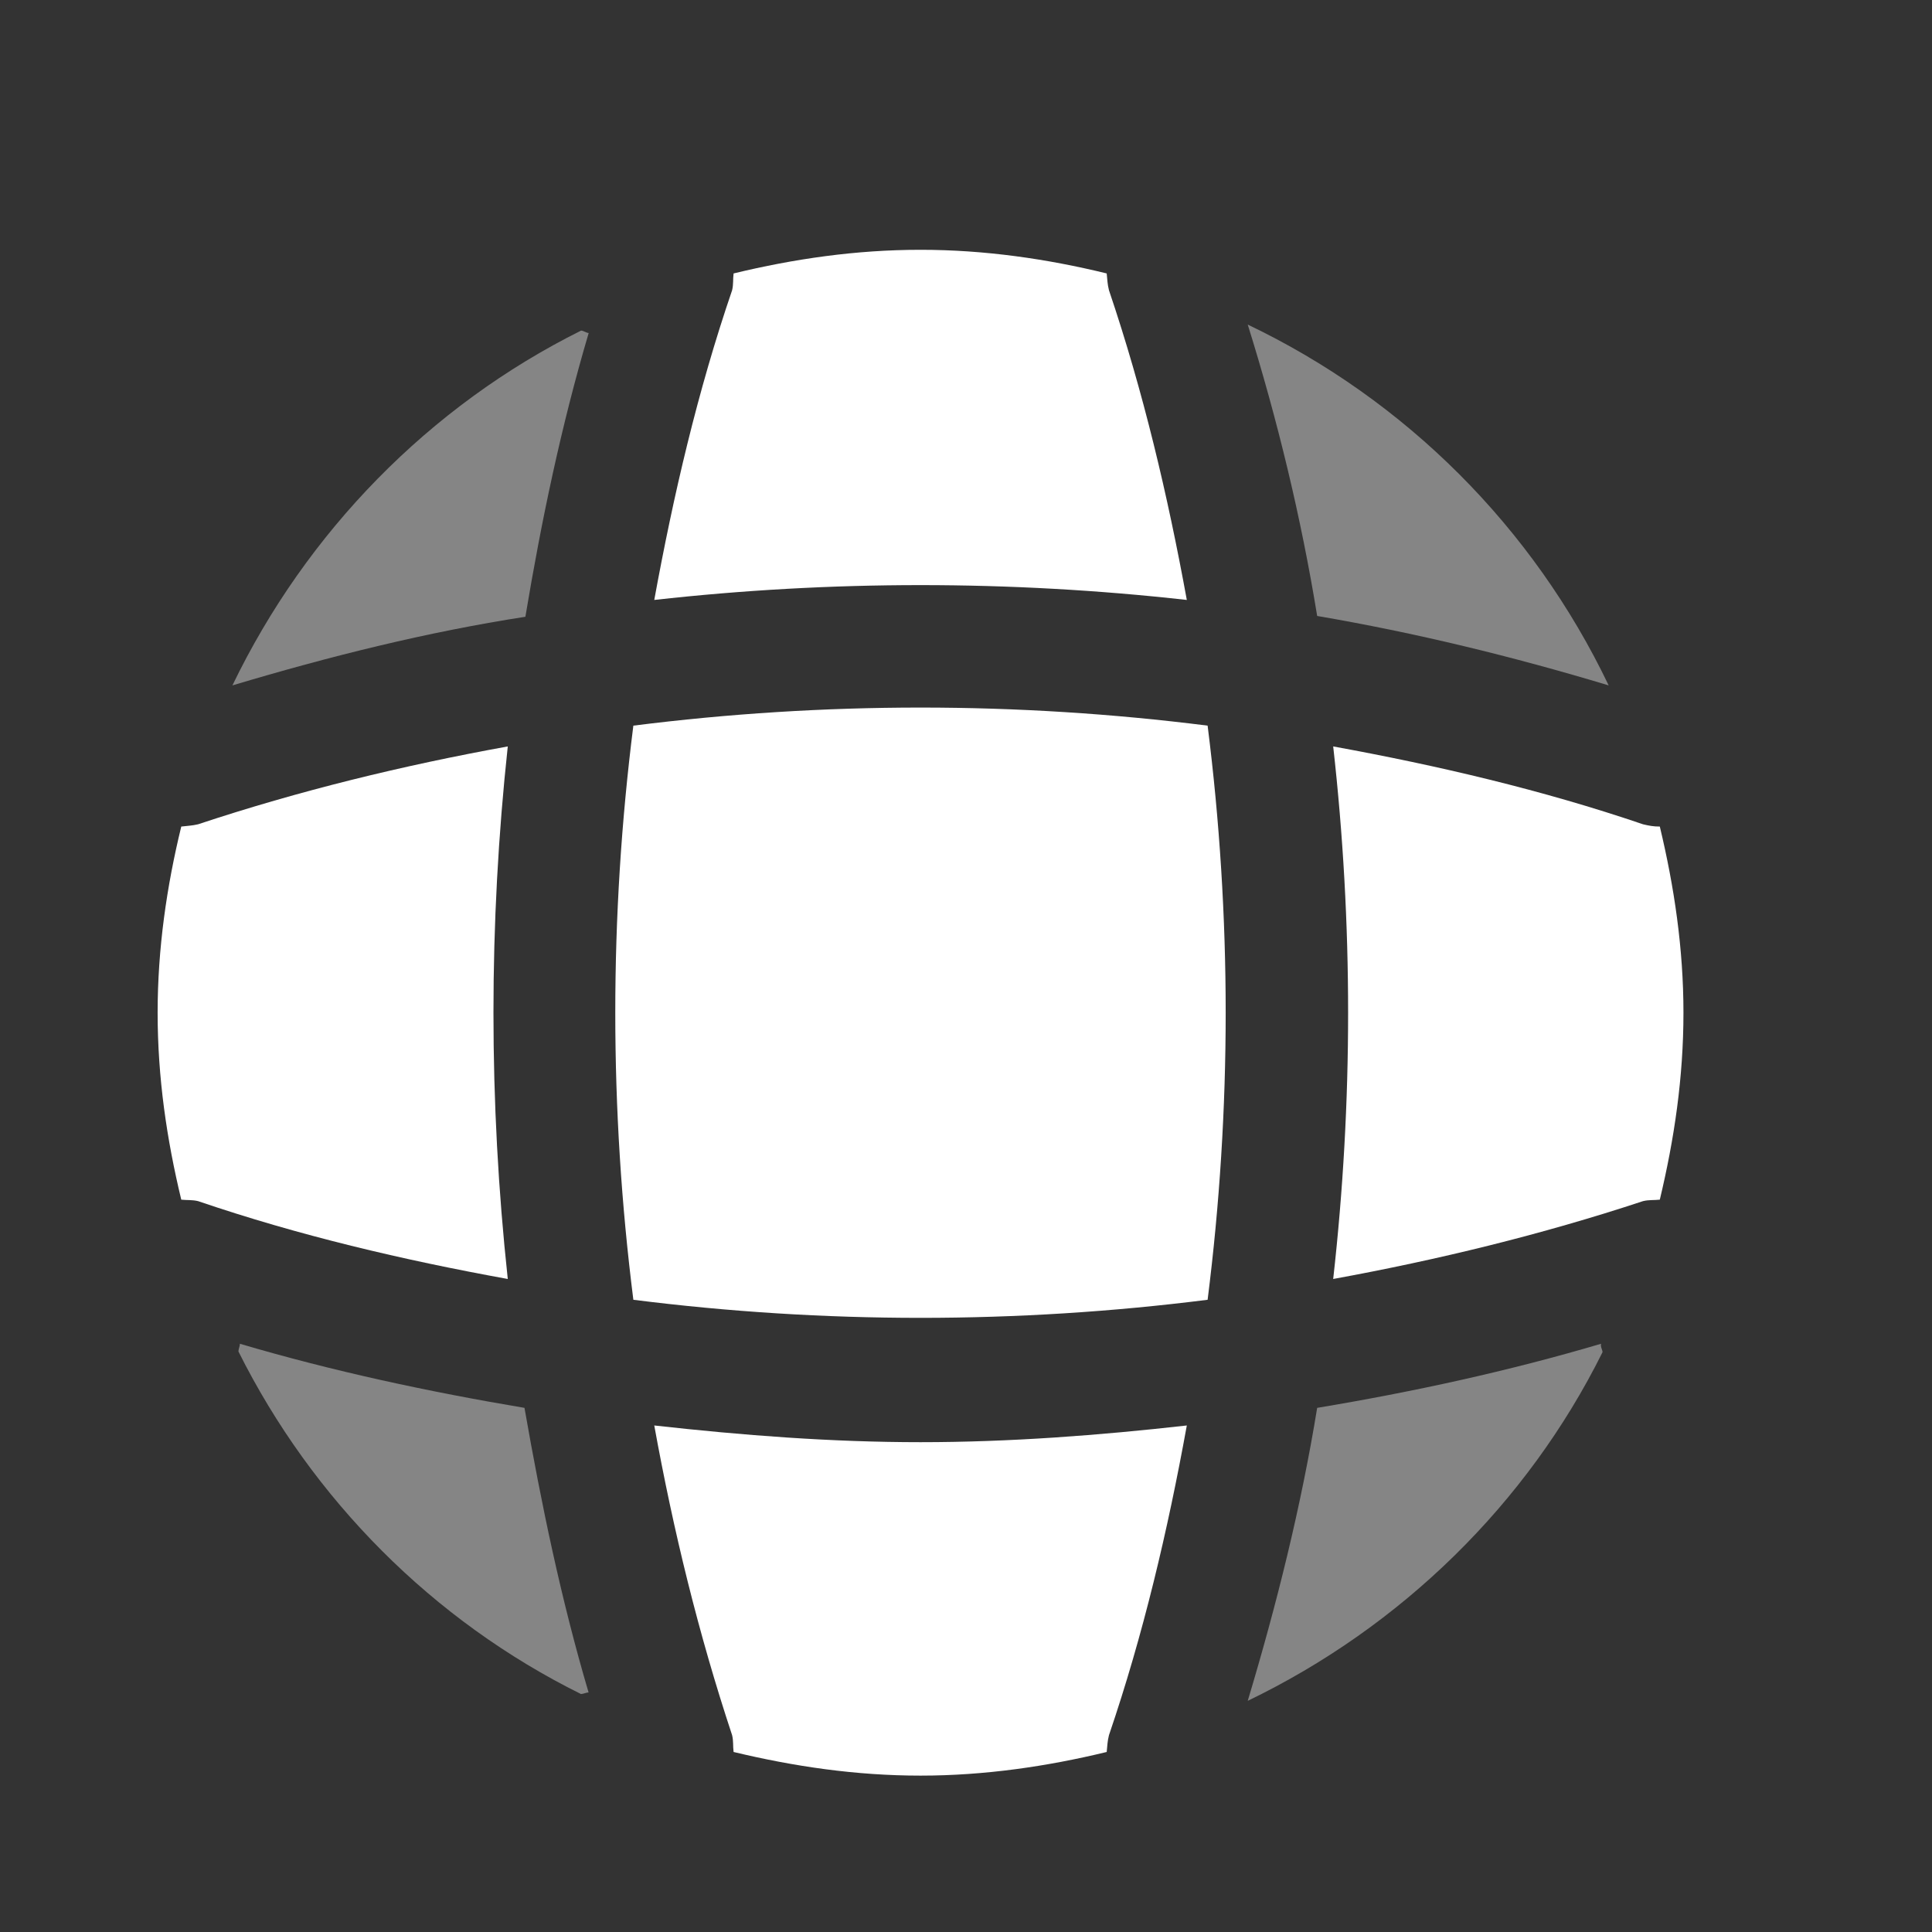   <svg
                      width="17"
                      height="17"
                      viewBox="0 0 17 17"
                      fill="none"
                      xmlns="http://www.w3.org/2000/svg"
                    >
                      <rect x="0" y="0" width="17" height="17" fill="#333333" stroke="none"/>
                      <path
                        opacity="0.4"
                        d="M5.179 14.892C5.159 14.892 5.132 14.906 5.112 14.906C3.809 14.261 2.749 13.194 2.098 11.892C2.098 11.871 2.111 11.845 2.111 11.824C2.93 12.066 3.776 12.247 4.615 12.388C4.763 13.234 4.937 14.073 5.179 14.892Z"
                        fill="white"
                      />
                      <path
                        opacity="0.4"
                        d="M14.101 11.898C13.437 13.234 12.329 14.315 10.979 14.966C11.235 14.114 11.449 13.254 11.59 12.388C12.436 12.247 13.269 12.066 14.088 11.824C14.081 11.851 14.101 11.878 14.101 11.898Z"
                        fill="white"
                      />
                      <path
                        opacity="0.4"
                        d="M14.155 6.031C13.309 5.776 12.456 5.568 11.59 5.42C11.449 4.554 11.241 3.695 10.979 2.856C12.369 3.52 13.49 4.641 14.155 6.031Z"
                        fill="white"
                      />
                      <path
                        opacity="0.4"
                        d="M5.18 2.93C4.938 3.749 4.764 4.581 4.623 5.427C3.757 5.561 2.897 5.776 2.045 6.031C2.696 4.682 3.777 3.574 5.113 2.909C5.133 2.909 5.16 2.93 5.18 2.93Z"
                        fill="white"
                      />
                      <path
                        d="M10.443 5.279C8.885 5.105 7.314 5.105 5.757 5.279C5.925 4.359 6.139 3.44 6.442 2.554C6.455 2.5 6.448 2.46 6.455 2.406C6.985 2.278 7.529 2.198 8.1 2.198C8.664 2.198 9.214 2.278 9.738 2.406C9.744 2.46 9.744 2.5 9.758 2.554C10.06 3.446 10.275 4.359 10.443 5.279Z"
                        fill="white"
                      />
                      <path
                        d="M4.468 11.254C3.542 11.086 2.629 10.871 1.743 10.569C1.689 10.556 1.649 10.562 1.595 10.556C1.467 10.025 1.387 9.482 1.387 8.911C1.387 8.347 1.467 7.797 1.595 7.273C1.649 7.266 1.689 7.266 1.743 7.253C2.635 6.957 3.542 6.736 4.468 6.568C4.3 8.126 4.3 9.696 4.468 11.254Z"
                        fill="white"
                      />
                      <path
                        d="M14.813 8.911C14.813 9.482 14.732 10.025 14.605 10.556C14.551 10.562 14.511 10.556 14.457 10.569C13.564 10.864 12.651 11.086 11.731 11.254C11.906 9.696 11.906 8.126 11.731 6.568C12.651 6.736 13.571 6.951 14.457 7.253C14.511 7.266 14.551 7.273 14.605 7.273C14.732 7.803 14.813 8.347 14.813 8.911Z"
                        fill="white"
                      />
                      <path
                        d="M10.443 12.543C10.275 13.469 10.06 14.382 9.758 15.268C9.744 15.322 9.744 15.362 9.738 15.416C9.214 15.543 8.664 15.624 8.1 15.624C7.529 15.624 6.985 15.543 6.455 15.416C6.448 15.362 6.455 15.322 6.442 15.268C6.146 14.375 5.925 13.469 5.757 12.543C6.536 12.63 7.314 12.69 8.1 12.69C8.885 12.69 9.671 12.63 10.443 12.543Z"
                        fill="white"
                      />
                      <path
                        d="M10.626 11.437C8.947 11.649 7.252 11.649 5.573 11.437C5.361 9.758 5.361 8.064 5.573 6.385C7.252 6.173 8.947 6.173 10.626 6.385C10.838 8.064 10.838 9.758 10.626 11.437Z"
                        fill="white"
                      />
                    </svg>
